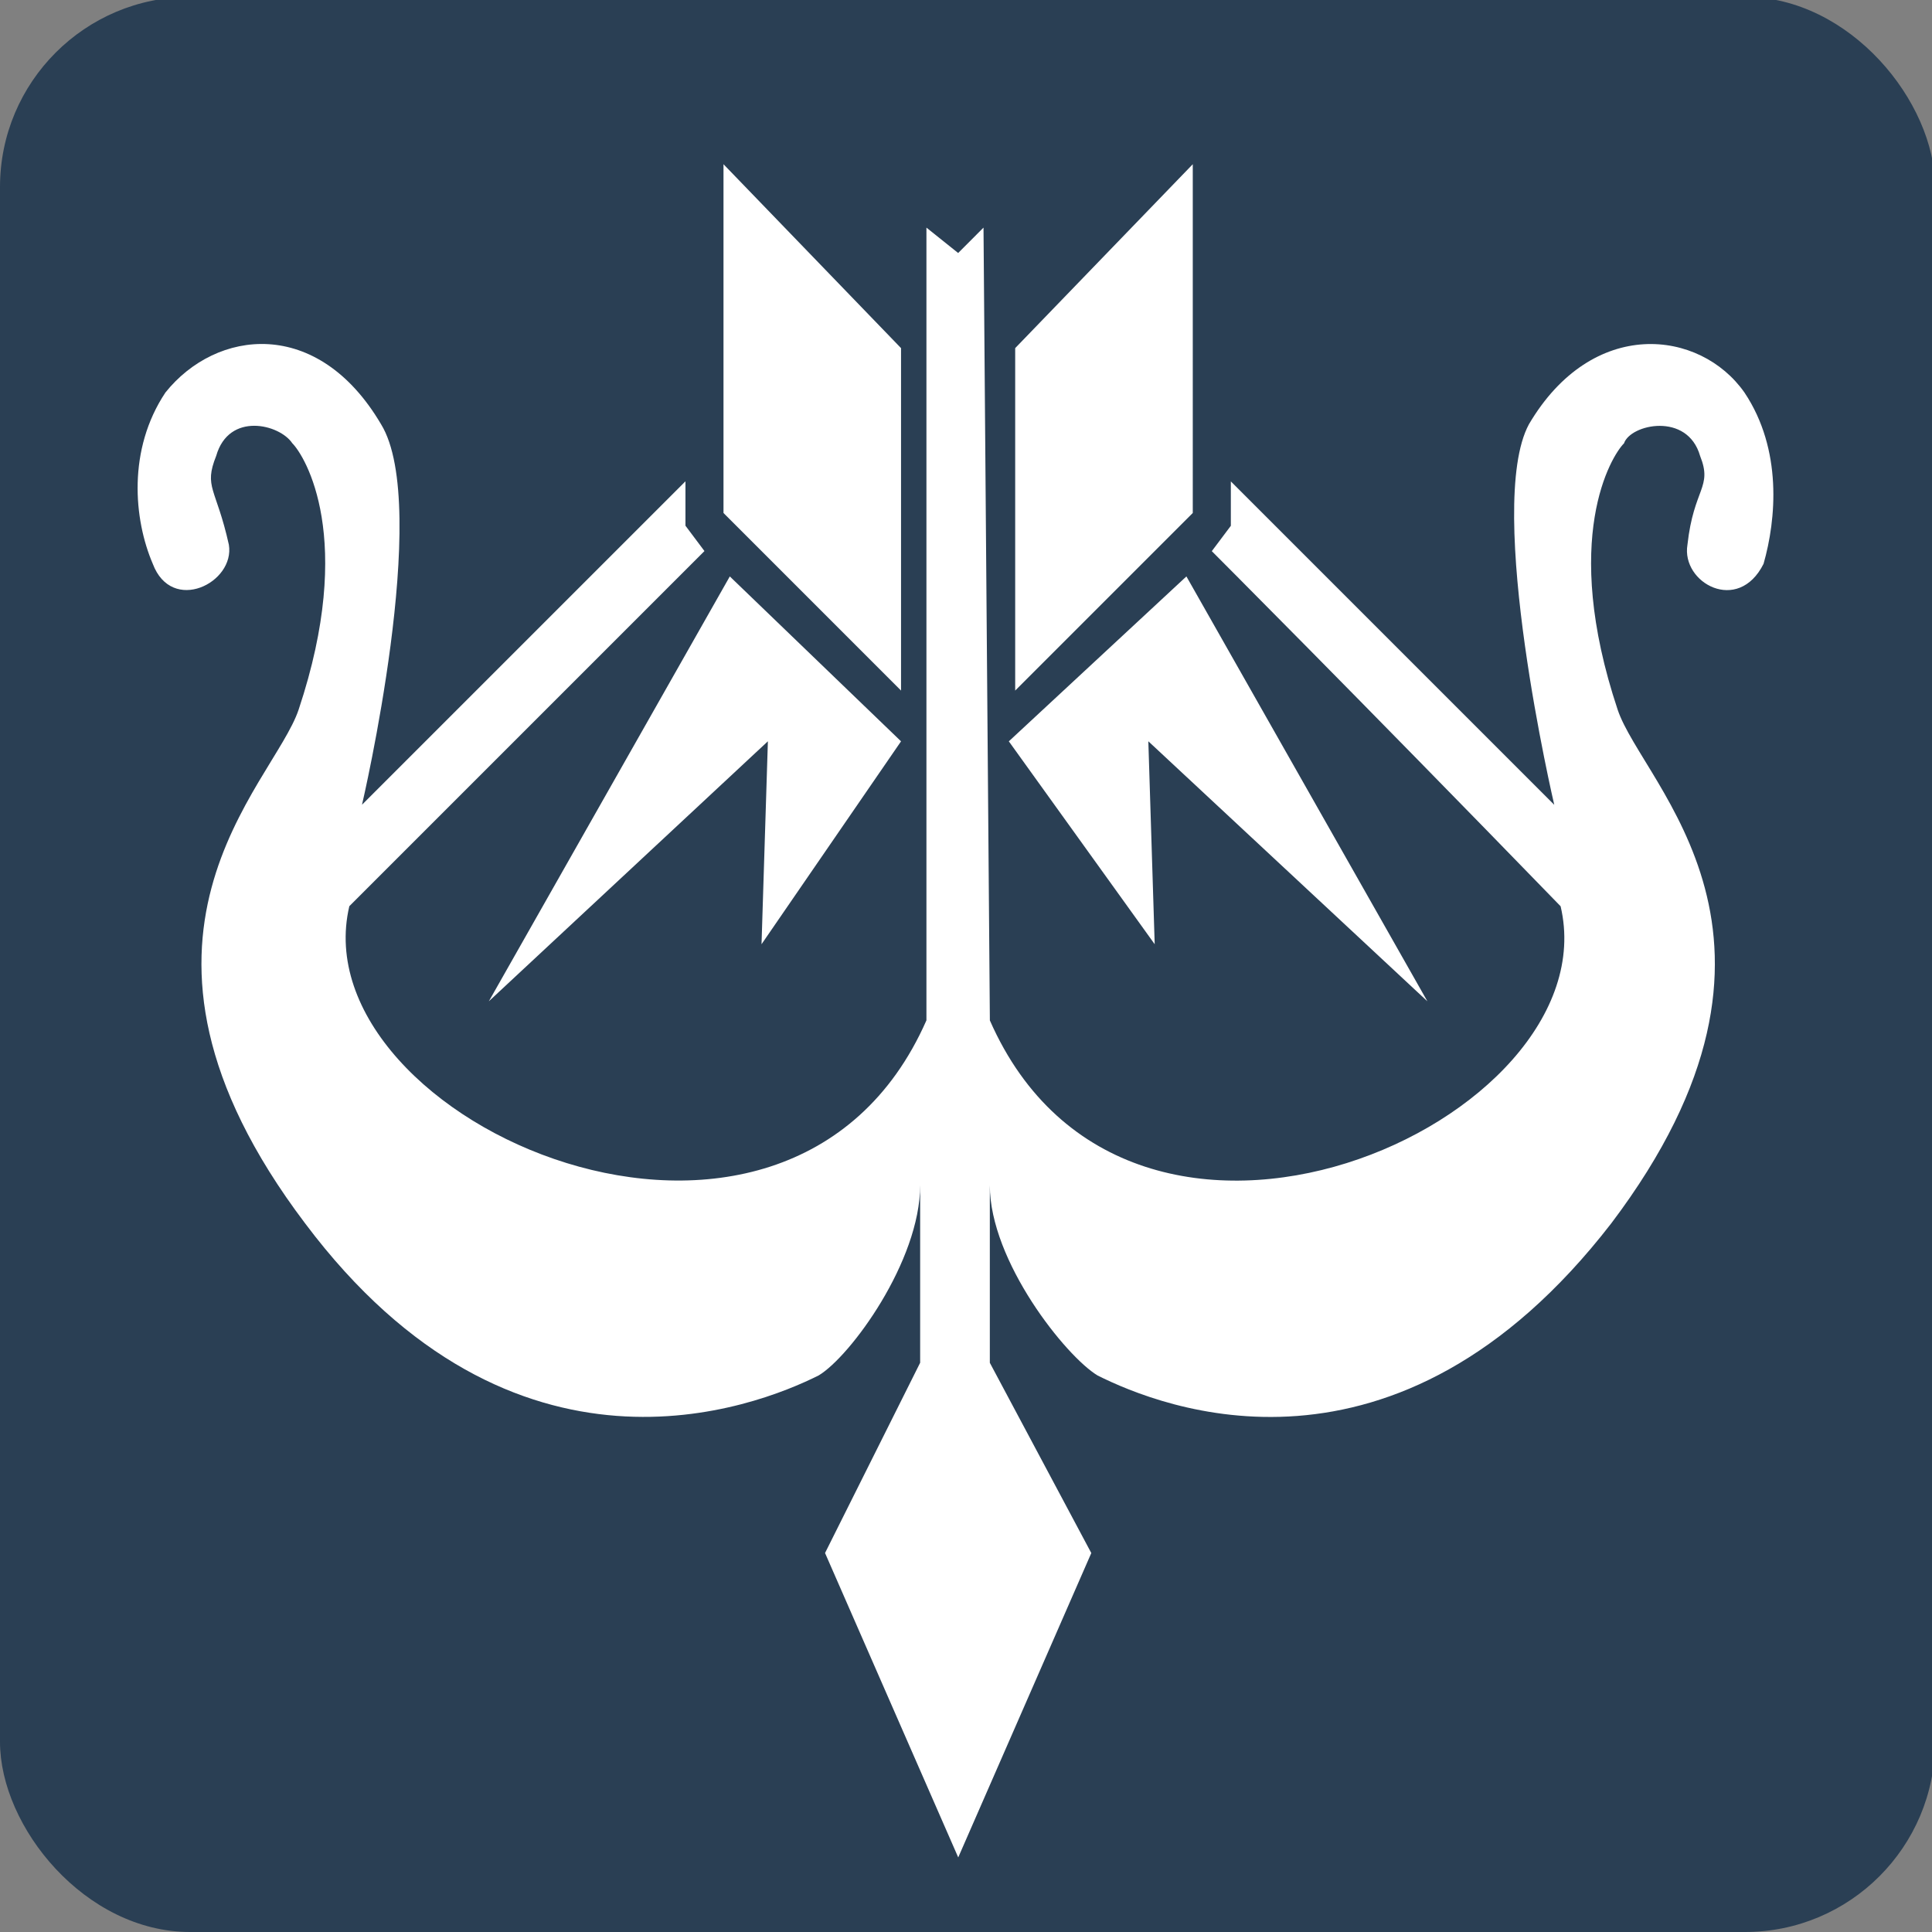 <?xml version="1.0" encoding="UTF-8" standalone="no"?>
<svg
   xmlns:dc="http://purl.org/dc/elements/1.1/"
   xmlns:cc="http://creativecommons.org/ns#"
   xmlns:rdf="http://www.w3.org/1999/02/22-rdf-syntax-ns#"
   xmlns:svg="http://www.w3.org/2000/svg"
   xmlns="http://www.w3.org/2000/svg"
   height="48"
   width="48"
   id="svg4"
   version="1.1"
   viewBox="0 0 48 48">
  <rect x="0" y="0" width="48" height="48" fill="#808080" stroke="none"/>
  <defs
     id="defs8" />
  <rect
     rx="4.724"
     y="-0.077"
     x="0"
     height="48.077"
     width="48.077"
     id="rect3862"
     style="display:inline;fill:#2a3f54;fill-opacity:1;stroke:none;stroke-width:1" />
  <path
     style="display:inline;fill:#ffffff;fill-opacity:1;fill-rule:nonzero;stroke:none;stroke-width:1.969"
     d="m 27.113,38.585 -2.521,-4.727 V 29.447 c 0,1.891 1.891,4.254 2.678,4.727 1.576,0.788 7.405,3.151 12.762,-3.781 5.357,-7.09 0.788,-10.871 0.158,-12.762 -1.418,-4.254 -0.158,-6.302 0.158,-6.617 0.158,-0.473 1.576,-0.788 1.891,0.315 0.315,0.788 -0.158,0.788 -0.315,2.206 -0.158,0.945 1.261,1.733 1.891,0.473 0.315,-1.103 0.473,-2.836 -0.473,-4.254 -1.103,-1.576 -3.781,-1.891 -5.357,0.788 -1.103,2.048 0.63,9.453 0.63,9.453 l -8.035,-8.035 v 1.103 l -0.473,0.63 c 0,0 3.466,3.466 8.666,8.823 1.26,5.357 -10.714,10.714 -14.18,2.836 L 24.435,5.655 23.805,6.286 23.017,5.655 V 25.35 C 19.55,33.228 7.419,27.871 8.679,22.514 14.036,17.157 17.502,13.691 17.502,13.691 L 17.03,13.061 V 11.958 L 8.994,19.993 c 0,0 1.733,-7.405 0.473,-9.453 -1.576,-2.678 -4.097,-2.363 -5.357,-0.788 -0.945,1.418 -0.788,3.151 -0.315,4.254 0.473,1.26 2.048,0.473 1.891,-0.473 -0.315,-1.418 -0.63,-1.418 -0.315,-2.206 0.315,-1.103 1.576,-0.788 1.891,-0.315 0.315,0.315 1.576,2.363 0.158,6.617 -0.63,1.891 -5.199,5.672 0.158,12.762 5.199,6.933 11.187,4.569 12.762,3.781 0.788,-0.473 2.521,-2.836 2.521,-4.727 v 4.412 l -2.363,4.727 3.309,7.563 z m -4.727,-20.167 -4.254,-4.097 -5.987,10.556 6.933,-6.46 -0.158,5.042 z m 0,-9.769 V 17.157 L 17.975,12.745 V 4.08 Z m 2.678,9.769 4.412,-4.097 5.987,10.556 -6.933,-6.46 0.158,5.042 z m 0.158,-9.769 v 8.508 l 4.412,-4.412 V 4.08 Z"
     id="path79" />
</svg>
